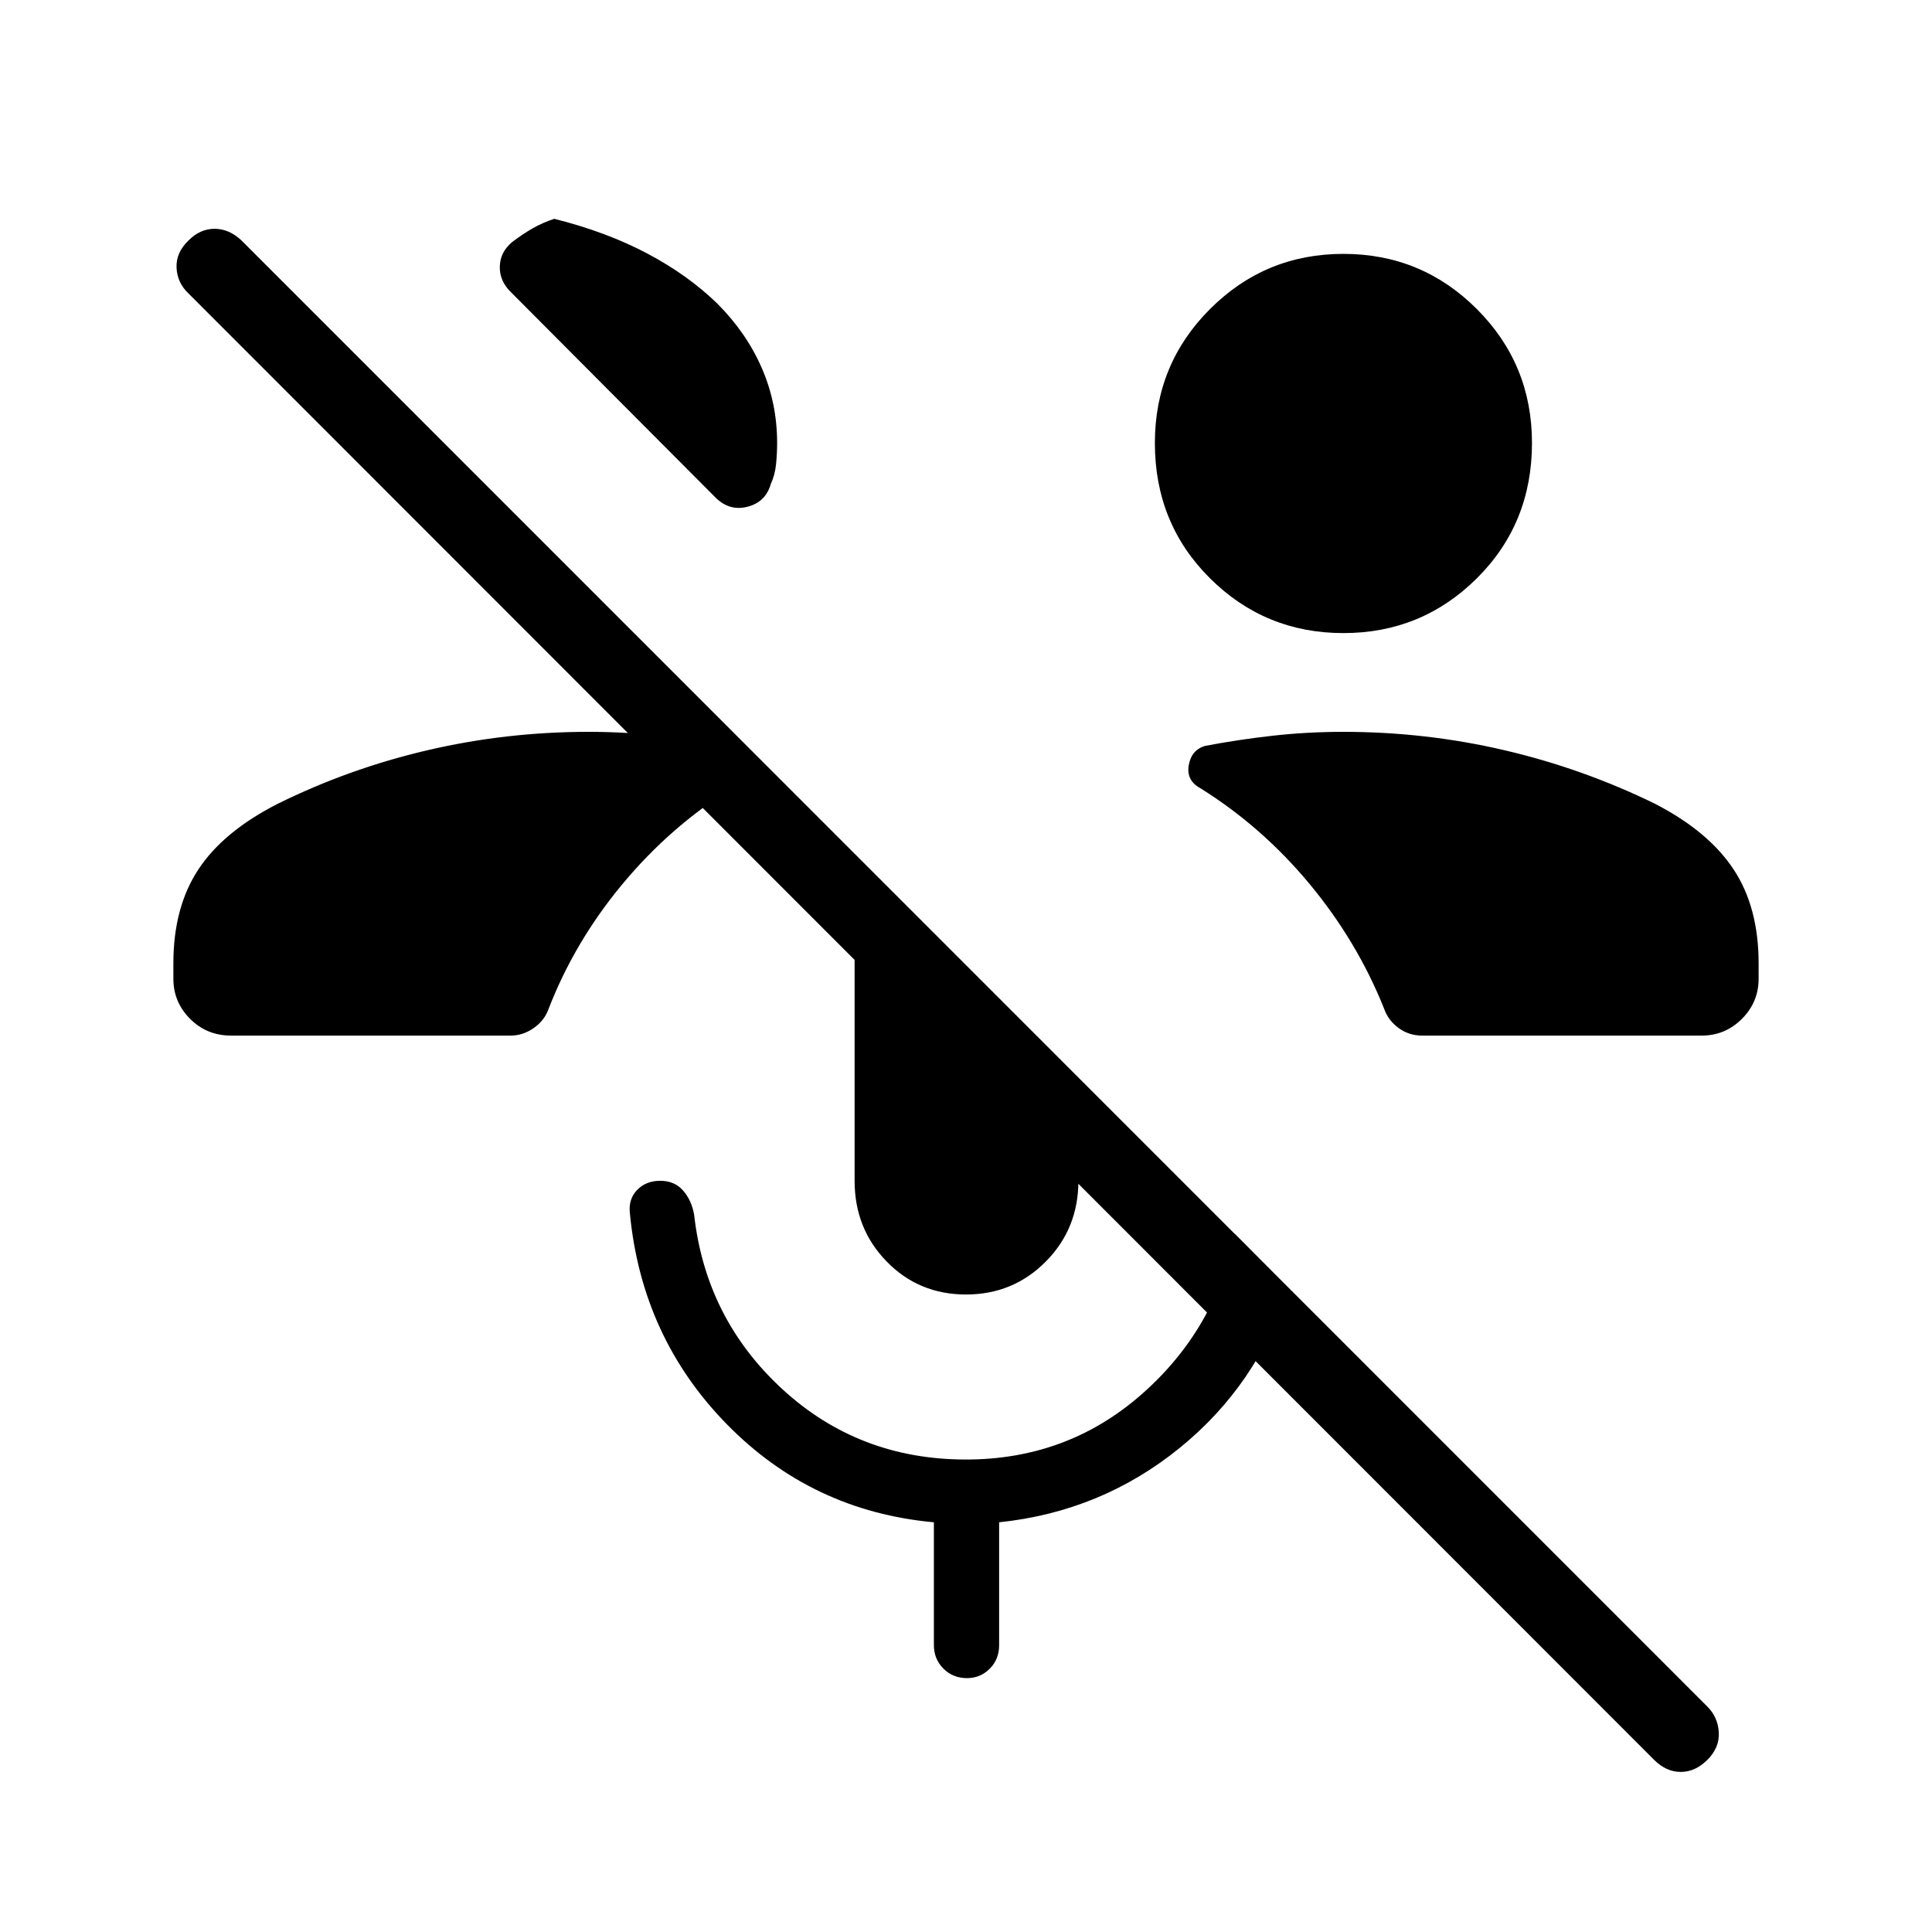 <svg xmlns="http://www.w3.org/2000/svg" height="24" viewBox="0 -960 960 960" width="24"><path d="M821.92-85.54 93.73-814.12q-5.61-5.23-6-12.78-.38-7.56 6-13.68 5.73-5.73 12.9-5.73 7.18 0 13.29 5.73L848.38-112q5.24 5.23 5.68 12.79.44 7.56-5.68 13.67-6 6-13.23 6t-13.23-6ZM667.54-645.42q-38.89 0-66.29-27.21-27.4-27.22-27.4-67.25 0-39.16 27.4-66.56 27.4-27.41 66.29-27.41 38.88 0 66.29 27.41 27.4 27.4 27.4 66.56 0 40.03-27.4 67.25-27.41 27.21-66.29 27.21ZM356.38-809.19q14.47 14.46 22.12 32t7.65 37.31q0 5.11-.53 10.5-.54 5.38-2.62 9.88-2.58 9.08-11.77 11.35-9.19 2.27-16.27-5.2L253.62-815.08q-5.43-5.42-5.27-12.5.15-7.07 6.03-12.07 5.27-4 10.22-6.85 4.94-2.85 10.82-4.77 26.04 6.54 46.27 17.27 20.23 10.73 34.69 24.81ZM480-316.77q-23.42 0-39.38-16.35-15.97-16.34-15.97-40.15v-113.65q0-10.23 3.31-19.31 3.31-9.08 9.19-17l98.7 98.69v51.27q0 23.81-16.22 40.15-16.21 16.35-39.63 16.35Zm.5 190.62q-7 0-11.73-4.73-4.73-4.74-4.73-11.74v-60.96q-60.54-5.54-102.83-48.67T313-357q-.85-7.12 3.56-11.69 4.4-4.58 11.52-4.58 7.15 0 11.38 4.89 4.23 4.88 5.46 12.03 5.77 51.54 43.77 86.56T480-234.77q50.19 0 87.02-32.19t46.63-79.89l26.66 26.77Q625-272 586.06-240.44q-38.94 31.56-89.6 36.86v61.08q0 7-4.67 11.67-4.67 4.68-11.29 4.68ZM114.81-445.42q-12.04 0-20.35-8.31-8.31-8.31-8.31-19.96v-7.66q0-27.8 12.43-46.65 12.42-18.85 39.38-32.58 35.54-17.57 74.62-26.67 39.07-9.1 79.88-9.1 17.96 0 34.98 1.91 17.02 1.9 33.71 5.06 7.73 1.5 8.52 9.17.79 7.67-6.05 11.9-30.74 19.19-54.43 47.73-23.69 28.54-36.61 61.93-2 5.69-7.35 9.46-5.35 3.77-11.42 3.77h-139Zm591.77 0q-6.46 0-11.62-3.77-5.15-3.77-7.15-9.46-13.31-33.39-36.94-61.93-23.64-28.54-54.37-47.73-7.12-3.84-5.81-11.46 1.31-7.61 8.16-9.61 16.69-3.16 33.71-5.06 17.02-1.91 34.98-1.91 40.81 0 79.88 9.1 39.08 9.1 75 26.67 26.58 13.73 39 32.58 12.43 18.85 12.43 46.65v7.66q0 11.65-8.31 19.96t-19.96 8.31h-139Z"/></svg>